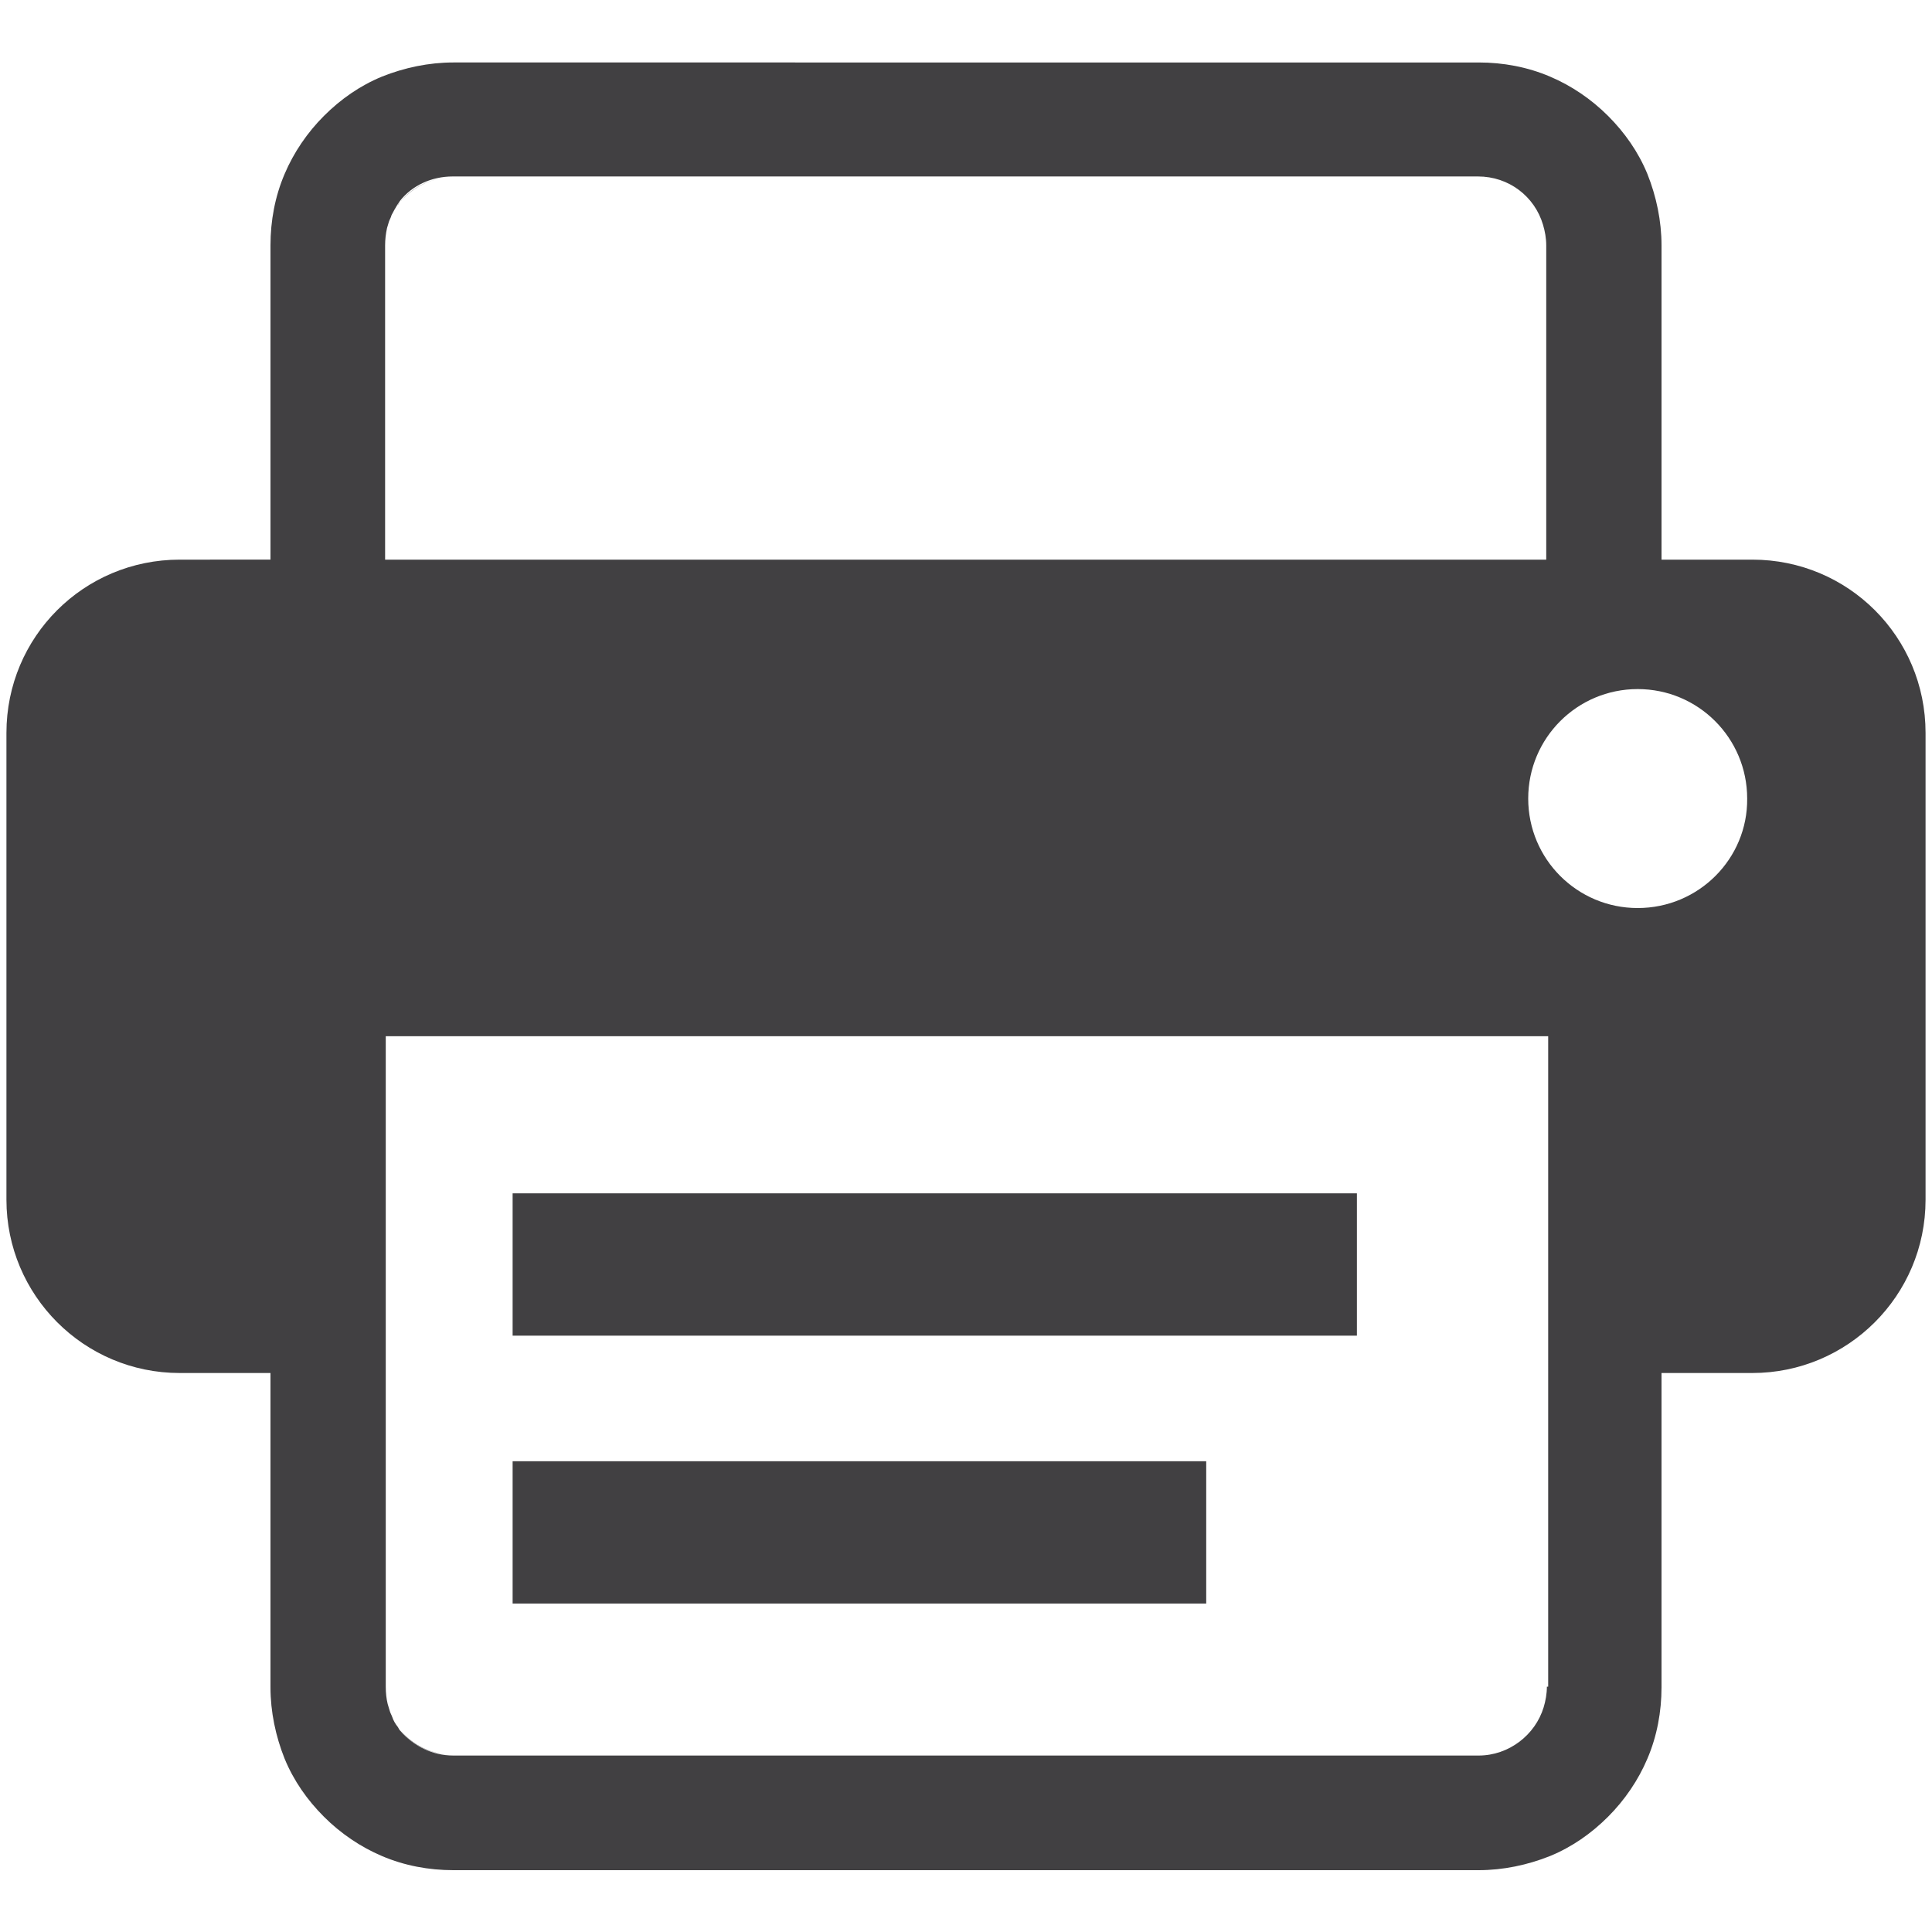 <?xml version="1.0" encoding="utf-8"?>
<!-- Generator: Adobe Illustrator 21.0.0, SVG Export Plug-In . SVG Version: 6.00 Build 0)  -->
<!DOCTYPE svg PUBLIC "-//W3C//DTD SVG 1.1//EN" "http://www.w3.org/Graphics/SVG/1.1/DTD/svg11.dtd">
<svg version="1.1" id="Layer_1" xmlns="http://www.w3.org/2000/svg" xmlns:xlink="http://www.w3.org/1999/xlink" x="0px" y="0px"
	 viewBox="0 0 300 300" style="enable-background:new 0 0 300 300;" xml:space="preserve">
<style type="text/css">
	.st0{fill:#414042;}
</style>
<g>
	<path class="st0" d="M272.1,86.9h-14.1V38.1c0-3.8-0.8-7.6-2.2-11.1c-1.4-3.4-3.5-6.4-6.1-9c-2.6-2.6-5.7-4.7-9-6.1
		c-3.5-1.5-7.3-2.2-11.1-2.2H70.4c-3.8,0-7.6,0.8-11.1,2.2c-3.4,1.4-6.4,3.5-9,6.1c-2.6,2.6-4.7,5.7-6.1,9
		c-1.5,3.5-2.2,7.3-2.2,11.1v48.8H27.9C13,86.9,1,98.9,1,113.8v72.5c0,14.8,12,26.9,26.9,26.9h14.1v48.8c0,3.8,0.8,7.6,2.2,11.1
		c1.4,3.4,3.5,6.4,6.1,9c2.6,2.6,5.7,4.7,9,6.1c3.5,1.5,7.3,2.2,11.1,2.2h159.2c3.8,0,7.6-0.8,11.1-2.2c3.4-1.4,6.4-3.5,9-6.1
		c2.6-2.6,4.7-5.7,6.1-9c1.5-3.5,2.2-7.3,2.2-11.1v-48.8h14.1c14.8,0,26.9-12,26.9-26.9v-72.5C299,98.9,287,86.9,272.1,86.9z
		 M59.8,38.1c0-0.9,0.1-1.8,0.3-2.7c0.1-0.3,0.2-0.7,0.3-1c0.1-0.3,0.3-0.6,0.4-1c0.3-0.6,0.6-1.1,0.9-1.6c0.1-0.2,0.3-0.4,0.4-0.6
		c1.9-2.4,4.9-3.8,8.2-3.8h0h159.2h0c4.8,0,8.8,3.1,10.1,7.5c0.3,1,0.5,2.1,0.5,3.2v48.8H59.8V38.1z M240.2,261.9
		c0,1.1-0.2,2.2-0.5,3.2c-1.3,4.3-5.4,7.5-10.1,7.5h0H70.4h0c-3.3,0-6.2-1.5-8.2-3.8c-0.2-0.2-0.3-0.4-0.4-0.6
		c-0.4-0.5-0.7-1-0.9-1.6c-0.1-0.3-0.3-0.6-0.4-1c-0.1-0.3-0.2-0.7-0.3-1c-0.2-0.8-0.3-1.7-0.3-2.7v-101h180.5V261.9z M254.3,141
		c-9.4,0-17-7.6-17-17c0-9.4,7.6-17,17-17c9.4,0,17,7.6,17,17C271.4,133.3,263.8,141,254.3,141z"/>
	<path class="st0" d="M62.2,268.7c1.9,2.4,4.9,3.8,8.2,3.8h0C67.1,272.5,64.1,271,62.2,268.7z"/>
	<path class="st0" d="M62.2,268.7c-0.2-0.2-0.3-0.4-0.4-0.6C61.9,268.3,62,268.5,62.2,268.7z"/>
	<path class="st0" d="M61.7,31.9c0.1-0.2,0.3-0.4,0.4-0.6C62,31.5,61.9,31.7,61.7,31.9z"/>
	<path class="st0" d="M70.4,27.5L70.4,27.5c-3.3,0-6.2,1.5-8.2,3.8C64.1,29,67.1,27.5,70.4,27.5z"/>
	<rect x="79.6" y="226.9" class="st0" width="107.7" height="22.1"/>
	<rect x="79.6" y="185.3" class="st0" width="131.1" height="22.1"/>
</g>
</svg>
